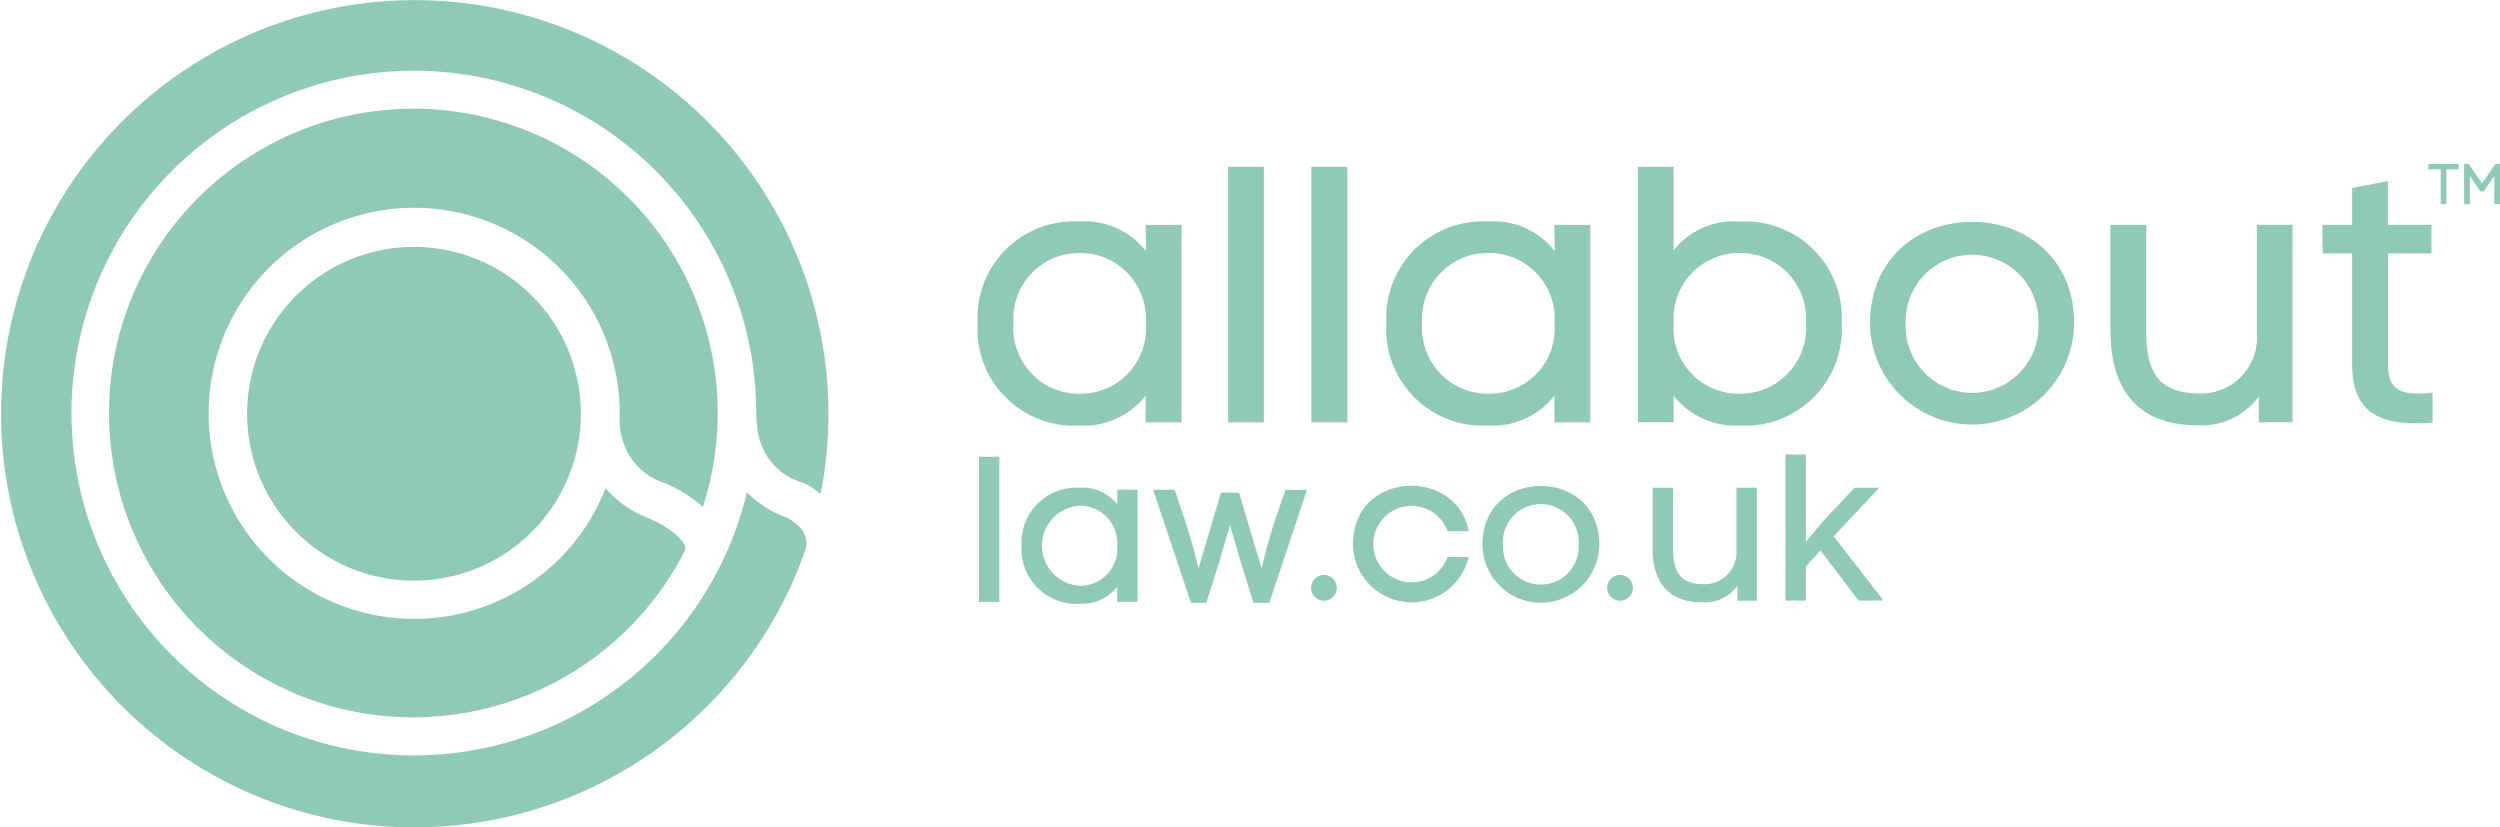 <svg xmlns="http://www.w3.org/2000/svg" width="139.32" height="46.108" viewBox="0 0 139.32 46.108"><defs><style>.a{fill:#8ecab6;}</style></defs><path class="a" d="M16.228,45.062a23.053,23.053,0,1,1,29.5-17.526,5.264,5.264,0,0,0-.569-.421c-.1-.063-.189-.111-.254-.147l-.083-.042-.027-.016h-.036l-.056-.022a3.476,3.476,0,0,1-2.277-2.106,4.367,4.367,0,0,1-.246-1.095c-.026-.274-.025-.445-.039-.659a19.078,19.078,0,1,0-2.1,8.693,18.818,18.818,0,0,0,1.58-4.281A6.077,6.077,0,0,0,43.9,28.869a2.713,2.713,0,0,1,.6.449,1.328,1.328,0,0,1,.445.946,1.627,1.627,0,0,1-.072.414A23.079,23.079,0,0,1,16.228,45.062Zm-.351-6.667A16.961,16.961,0,1,1,39.169,28.253a7.109,7.109,0,0,0-1.209-.875c-.269-.155-.508-.276-.686-.36l-.212-.1L37,26.9l-.019-.009h-.035a3.533,3.533,0,0,1-2.038-1.816,4.037,4.037,0,0,1-.379-1.664c0-.052.008-.111.008-.124v-.24a11.455,11.455,0,1,0-.789,4.166,5.962,5.962,0,0,0,2.44,1.682l.062.028a6.4,6.4,0,0,1,1.264.744c.486.365.707.772.676.881a.455.455,0,0,1-.06.207,16.986,16.986,0,0,1-22.252,7.644ZM56.93,30.382a3.054,3.054,0,0,1,3.222-3.2,2.451,2.451,0,0,1,2.118.936l-.011-.833,1.135.008v6.249H62.258V32.7a2.484,2.484,0,0,1-2.085.947A3.063,3.063,0,0,1,56.93,30.382Zm3.2-2.2a2.236,2.236,0,0,0,.092,4.464,2.066,2.066,0,0,0,2.036-2.233,2.08,2.08,0,0,0-2.1-2.231Zm9.723,5.408-.765-2.452-.543-1.882L68,31.14l-.776,2.452h-.855l-2.106-6.3h1.2c.19.568.379,1.145.569,1.7.3.9.542,1.79.759,2.681l1.25-4.218h1.007l1.262,4.218A27.667,27.667,0,0,1,71.055,29c.19-.568.392-1.146.58-1.7h1.2l-2.106,6.3Zm12.762-3.258c0-4.338,6.509-4.338,6.509,0a3.254,3.254,0,0,1-6.509,0Zm1.142,0a2.115,2.115,0,1,0,4.222,0h0a2.116,2.116,0,1,0-4.225,0ZM75.4,30.319c0-4.082,5.764-4.312,6.447-.719H80.668a2.13,2.13,0,1,0,0,1.441h1.178a3.266,3.266,0,0,1-6.447-.722Zm16.7.244V27.182h1.137v3.382c0,1.163.29,1.966,1.629,1.99a1.785,1.785,0,0,0,1.9-1.954V27.182h1.139v6.291H96.819v-.825a2.226,2.226,0,0,1-1.989.917C92.92,33.565,92.094,32.367,92.094,30.563ZM54.555,33.546V25.455h1.137v8.091Zm35.011-.75a.711.711,0,0,1,.346-.65.716.716,0,1,1-.346.65Zm-16.5,0a.716.716,0,1,1,.715.679A.712.712,0,0,1,73.065,32.8Zm30.511.675-2.12-2.792-.815.871v1.921H99.5V25.33h1.138v4.863l.967-1.151,1.746-1.862h1.375l-2.539,2.709,2.7,3.476v.107ZM23.053,32.359a9.3,9.3,0,1,1,9.317-9.3,9.306,9.306,0,0,1-9.317,9.3Zm81.158-14.315c0-7.575,11.377-7.575,11.377,0a5.689,5.689,0,0,1-11.377,0Zm1.991,0a3.7,3.7,0,1,0,7.394,0,3.7,3.7,0,1,0-7.394,0Zm-12.934,4v1.486H91.274V9.3h1.994v4.656a4.256,4.256,0,0,1,3.705-1.608,5.37,5.37,0,0,1,5.66,5.632,5.385,5.385,0,0,1-5.7,5.733A4.365,4.365,0,0,1,93.268,22.048Zm.006-4.024a3.625,3.625,0,0,0,3.578,3.922,3.678,3.678,0,0,0,3.792-3.964,3.662,3.662,0,0,0-3.622-3.88h-.05A3.65,3.65,0,0,0,93.275,18.024Zm-16.015-.042a5.371,5.371,0,0,1,5.659-5.632A4.3,4.3,0,0,1,86.644,14l-.02-1.464h2v11h-2V22.048a4.366,4.366,0,0,1-3.661,1.667A5.385,5.385,0,0,1,77.259,17.982Zm5.619-3.88a3.663,3.663,0,0,0-3.623,3.88,3.672,3.672,0,0,0,3.791,3.964,3.634,3.634,0,0,0,3.583-3.922,3.656,3.656,0,0,0-3.7-3.922Zm-28.4,3.88a5.371,5.371,0,0,1,5.66-5.632A4.3,4.3,0,0,1,63.864,14l-.019-1.464h2v11h-2V22.048a4.368,4.368,0,0,1-3.663,1.667A5.385,5.385,0,0,1,54.48,17.982ZM60.1,14.1a3.663,3.663,0,0,0-3.624,3.88,3.675,3.675,0,0,0,3.793,3.964,3.634,3.634,0,0,0,3.583-3.922,3.66,3.66,0,0,0-3.7-3.922Zm57.51,4.348V12.533h1.995V18.45c0,2.034.51,3.435,2.844,3.474a3.121,3.121,0,0,0,3.319-3.407V12.533h1.994v11H125.88V22.09a3.9,3.9,0,0,1-3.484,1.6C119.058,23.695,117.614,21.6,117.614,18.45ZM131.08,20.3V14.121H129.43V12.533h1.649V10.479l1.993-.385v2.439H135.5v1.588h-2.422v6.2c0,1.645,1.018,1.7,2.485,1.564v1.666c-.321.025-.63.038-.925.038C132.481,23.589,131.08,22.856,131.08,20.3Zm-58,3.235V9.3h2V23.534Zm-4.641,0V9.3h1.993V23.534Zm-34.025-.645v0ZM139,11.373V9.8l-.587.869h-.189l-.585-.869.005,1.577h-.325V9.135h.263l.74,1.086.74-1.086h.257v2.239Zm-2.984,0V9.441h-.687V9.135h1.679v.307h-.676v1.932Z" transform="translate(0 0)"/></svg>